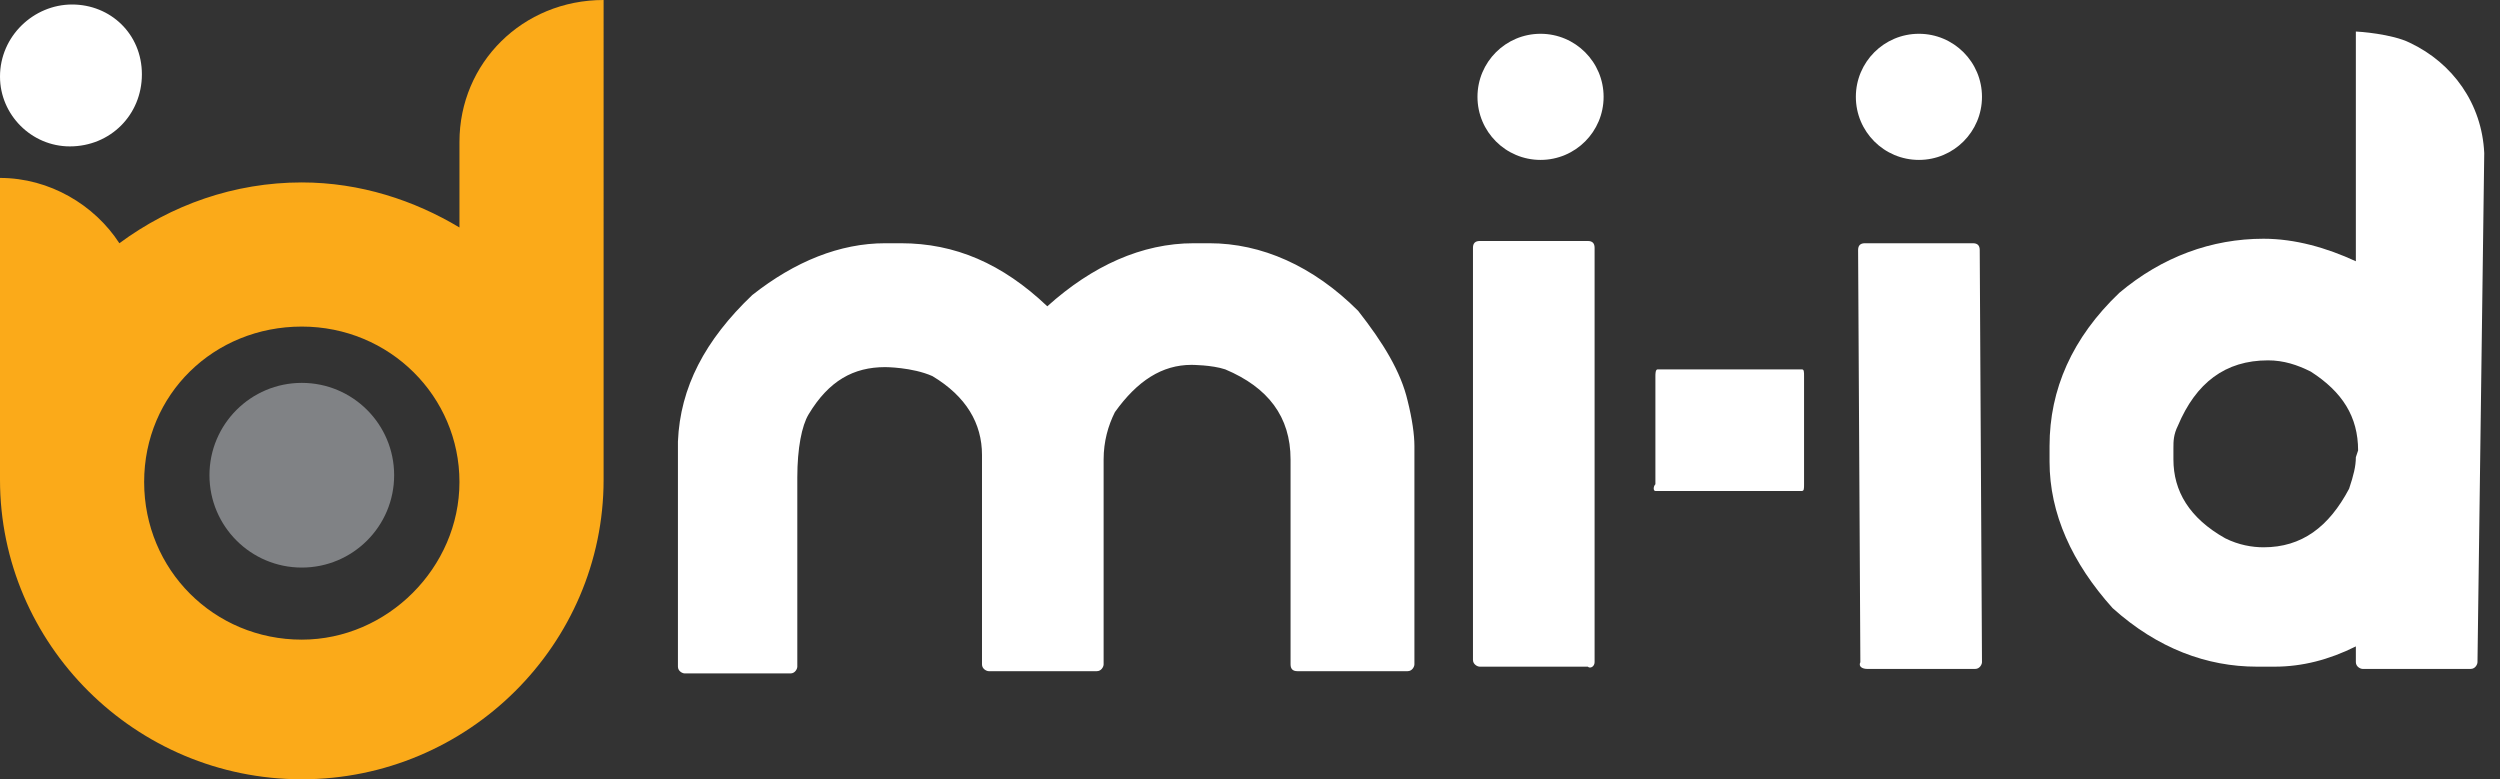 <?xml version="1.0" encoding="utf-8"?>
<!-- Generator: Adobe Illustrator 19.2.1, SVG Export Plug-In . SVG Version: 6.00 Build 0)  -->
<svg version="1.1" id="Layer_1" xmlns="http://www.w3.org/2000/svg" xmlns:xlink="http://www.w3.org/1999/xlink" x="0px" y="0px"
	 viewBox="0 0 111 34.6" style="enable-background:new 0 0 111 34.6;" xml:space="preserve">
<rect x="0" y="0" width="111" height="34.6" fill="#333333" stroke="none"/>
<style type="text/css">
	.st0{fill:#808285;}
	.st1{fill:#FBAA19;}
	.st2{fill:#FFFFFF;}
</style>
<circle class="st0" cx="13.4" cy="21.1" r="4.1"/>
<path class="st1" d="M20.4,6.3v3.8c-2-1.2-4.4-2-7-2c-3,0-5.8,1-8.1,2.7C4.2,9.1,2.2,7.9,0,7.9v13.4c0,7.3,6,13.3,13.4,13.3
	s13.4-6,13.4-13.3V0C23.2,0,20.4,2.8,20.4,6.3z M13.4,28.4c-3.9,0-7-3.1-7-7s3.1-6.9,7-6.9s7,3.1,7,6.9S17.2,28.4,13.4,28.4z"/>
<path class="st2" d="M3.1,6.5L3.1,6.5C3.2,6.5,3.2,6.5,3.1,6.5c1.8,0,3.2-1.4,3.2-3.2S4.9,0.2,3.2,0.2S0,1.6,0,3.4l0,0l0,0
	C0,5.1,1.4,6.5,3.1,6.5z"/>
<path class="st2" d="M70.8,29.4V11c0-0.2-0.1-0.3-0.3-0.3l0,0h-4.8c-0.2,0-0.3,0.1-0.3,0.3l0,0v18.3c0,0.2,0.2,0.3,0.3,0.3h4.8
	C70.6,29.7,70.8,29.6,70.8,29.4z"/>
<path class="st2" d="M82.9,29.7h4.8c0.2,0,0.3-0.2,0.3-0.3l-0.1-18.3c0-0.2-0.1-0.3-0.3-0.3l0,0h-4.8c-0.2,0-0.3,0.1-0.3,0.3l0,0
	l0.1,18.3C82.5,29.6,82.7,29.7,82.9,29.7z"/>
<path class="st2" d="M107,1.9c-0.8-0.4-2.3-0.5-2.4-0.5v10.2c-1.3-0.6-2.7-1-4.1-1c-2.3,0-4.5,0.8-6.4,2.4l0,0
	C92,15,91,17.3,91,19.8v0.7c0,2.3,1,4.5,2.8,6.5l0,0c2,1.8,4.2,2.6,6.4,2.6h0.8c1.2,0,2.4-0.3,3.6-0.9v0.7c0,0.2,0.2,0.3,0.3,0.3
	h4.8c0.2,0,0.3-0.2,0.3-0.3l0.3-22.6C110.2,4.6,108.9,2.8,107,1.9z M104.6,20.3c0,0.4-0.1,0.8-0.3,1.4c-0.9,1.7-2.1,2.6-3.8,2.6
	c-0.5,0-1.1-0.1-1.7-0.4c-1.6-0.9-2.3-2.1-2.3-3.5v-0.2l0,0l0,0v-0.3c0-0.3,0-0.6,0.2-1c0.8-1.9,2.1-2.9,4-2.9
	c0.7,0,1.3,0.2,1.9,0.5c1.4,0.9,2.1,2,2.1,3.5L104.6,20.3L104.6,20.3z"/>
<path class="st2" d="M62.5,29.8c0.2,0,0.3-0.2,0.3-0.3v-9.7c0-0.5-0.1-1.2-0.3-2c-0.3-1.3-1.1-2.6-2.2-4l0,0c-2-2-4.3-3-6.6-3H53
	c-2.3,0-4.5,1-6.5,2.8c-2-1.9-4.1-2.8-6.5-2.8h-0.7c-2,0-4,0.8-5.9,2.3l0,0c-2.1,2-3.2,4.1-3.3,6.5v10l0,0c0,0.2,0.2,0.3,0.3,0.3
	h0.1h4.6c0.2,0,0.3-0.2,0.3-0.3v-8.4c0-1.3,0.2-2.3,0.5-2.8c0.9-1.5,2-2.1,3.4-2.1c0,0,1.2,0,2.1,0.4c1.5,0.9,2.2,2.1,2.2,3.5v9.3
	c0,0.2,0.2,0.3,0.3,0.3h4.8c0.2,0,0.3-0.2,0.3-0.3v-9.1c0-0.8,0.2-1.5,0.5-2.1c1-1.4,2.1-2.1,3.4-2.1c0,0,0.9,0,1.5,0.2
	c1.9,0.8,2.9,2.1,2.9,4v9.1c0,0.2,0.1,0.3,0.3,0.3H62.5L62.5,29.8z"/>
<circle class="st2" cx="68.4" cy="4.3" r="2.8"/>
<circle class="st2" cx="85.2" cy="4.3" r="2.8"/>
<path class="st2" d="M73.5,21.8H80c0.1,0,0.1-0.1,0.1-0.3l0,0v-4.8c0-0.2,0-0.3-0.1-0.3l0,0h-6.4c-0.1,0-0.1,0.2-0.1,0.3v4.8
	C73.4,21.6,73.4,21.8,73.5,21.8z"/>
</svg>

